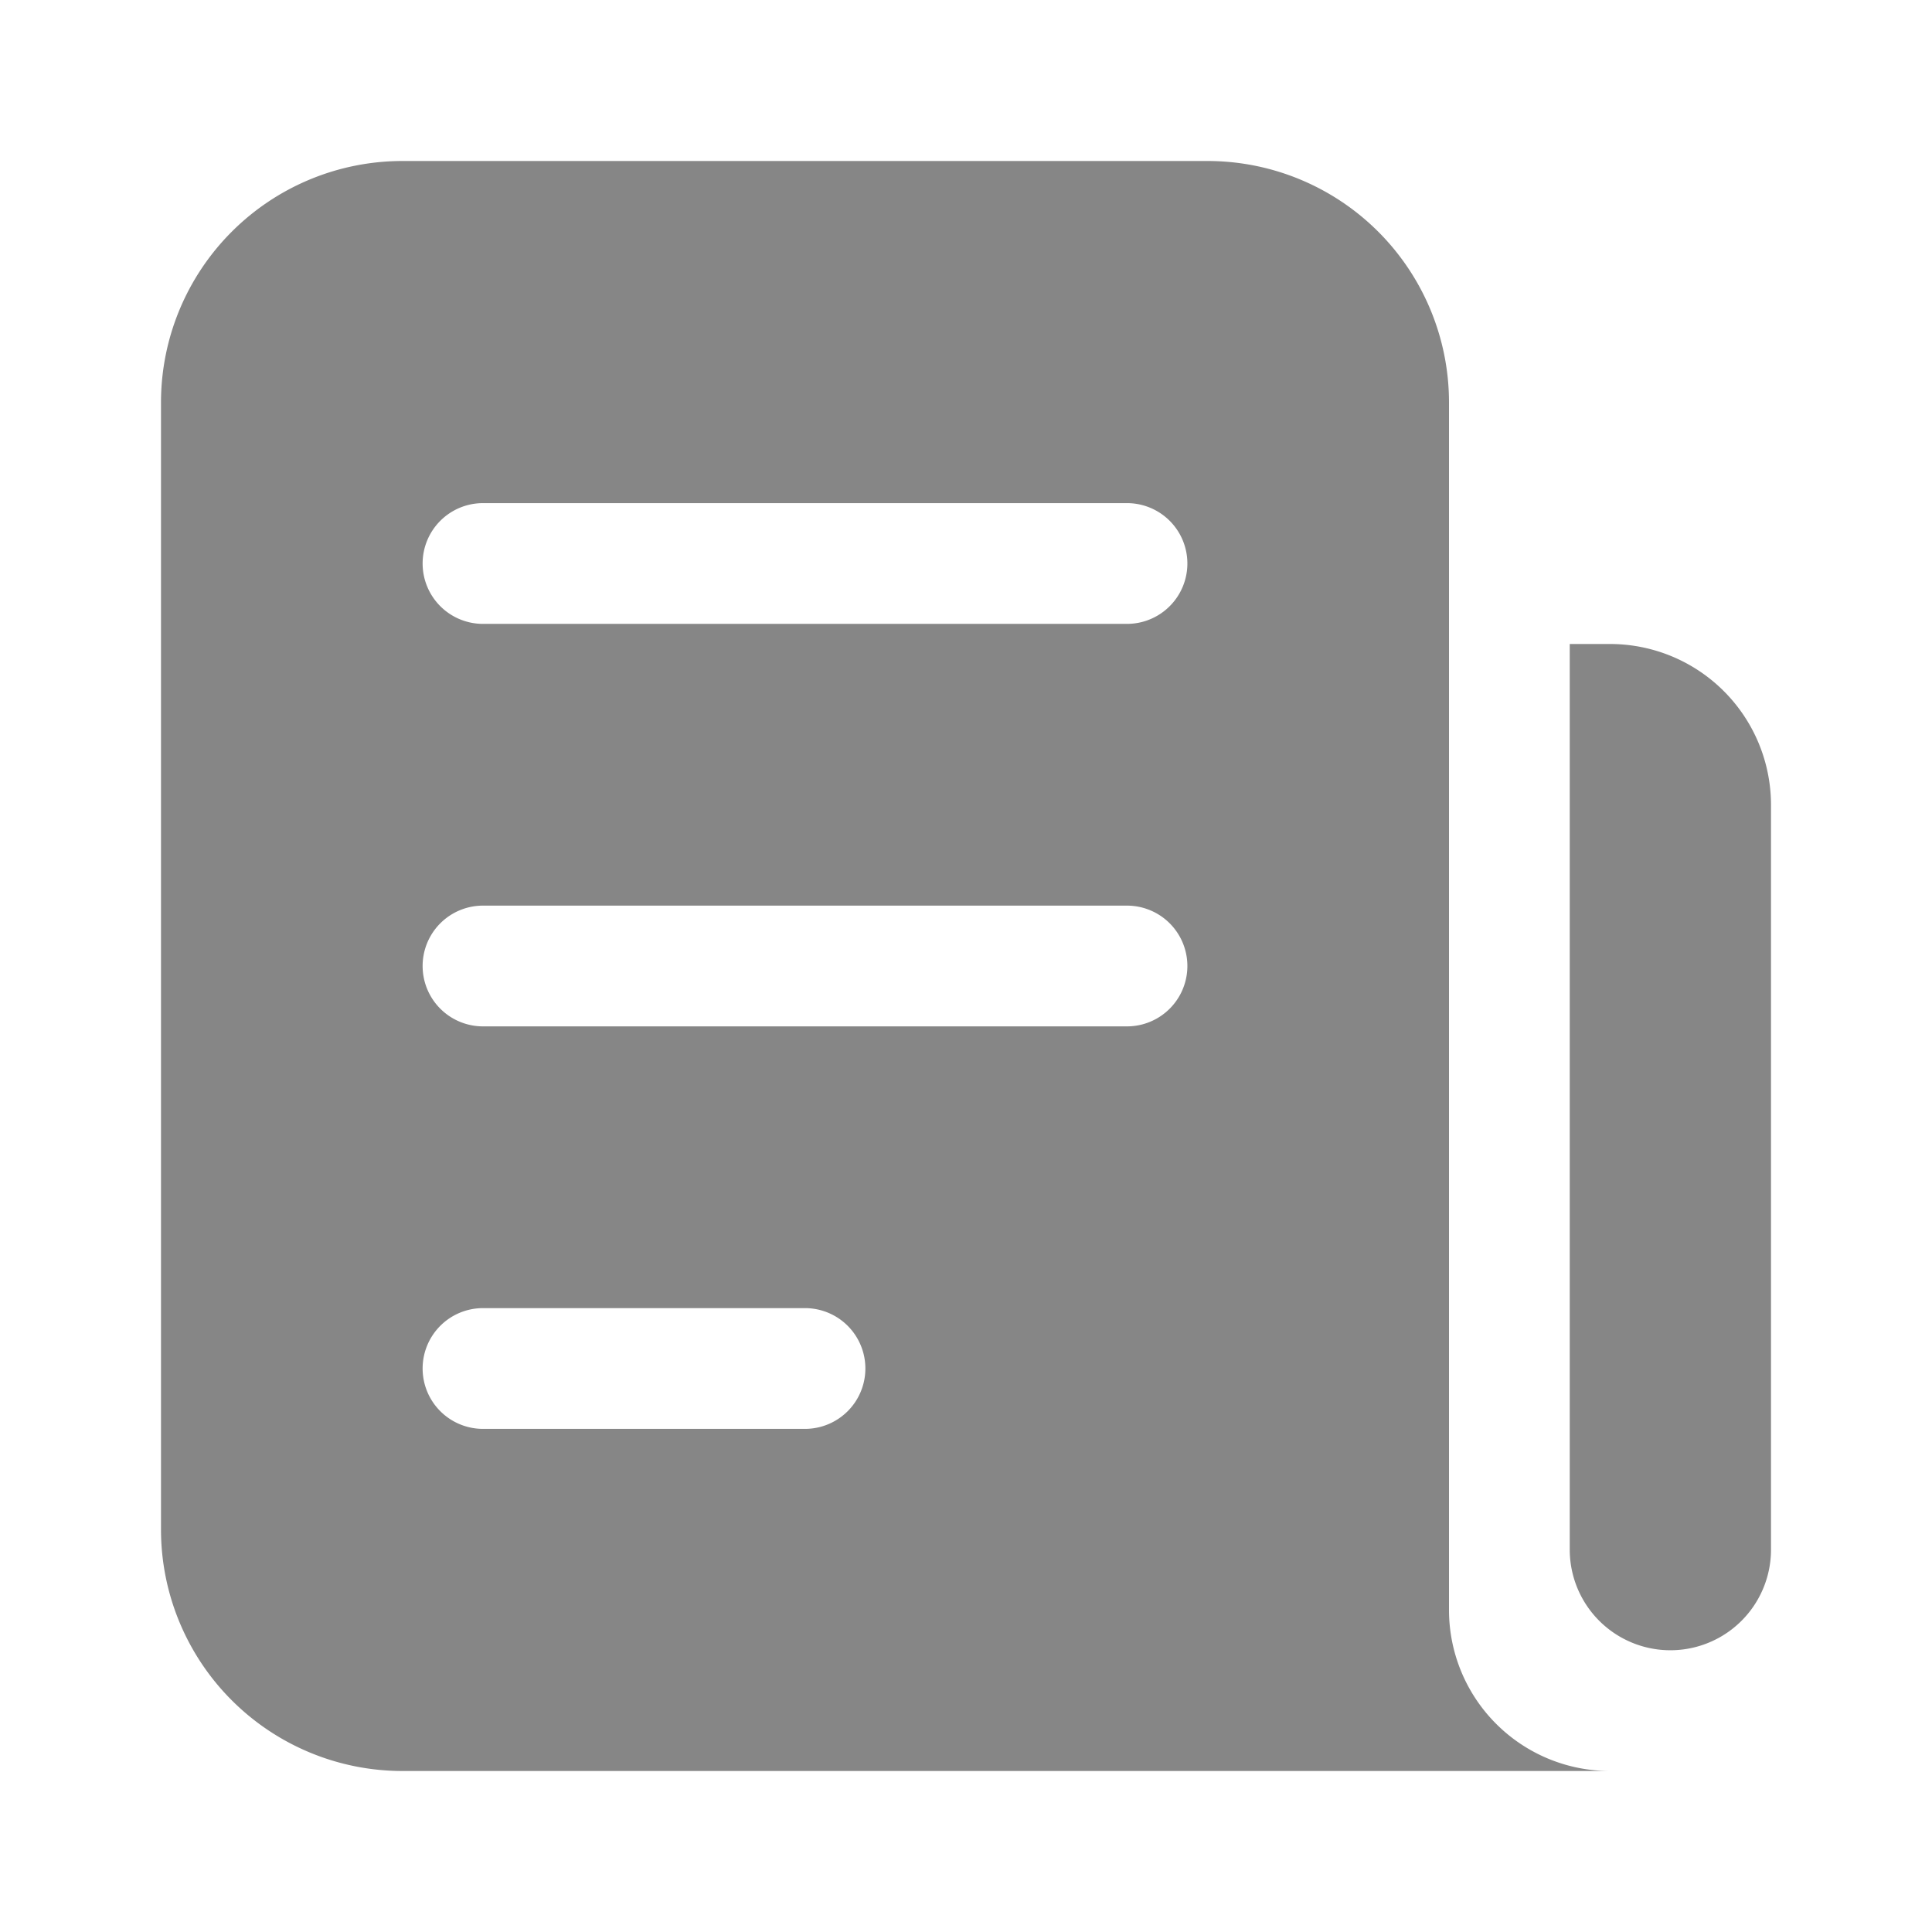 <svg width="24" height="24" fill="none" xmlns="http://www.w3.org/2000/svg">
    <path fill-rule="evenodd" clip-rule="evenodd" d="M15 2H5a3 3 0 0 0-3 3v14a3 3 0 0 0 3 3h15a2 2 0 0 1-2-2V5a3 3 0 0 0-3-3ZM5.25 7A.75.75 0 0 1 6 6.25h8a.75.75 0 0 1 0 1.5H6A.75.75 0 0 1 5.25 7ZM6 11.25a.75.75 0 0 0 0 1.5h8a.75.75 0 0 0 0-1.5H6ZM5.25 17a.75.75 0 0 1 .75-.75h4a.75.75 0 0 1 0 1.5H6a.75.75 0 0 1-.75-.75Z" fill="#868686"/>
    <path d="M22 19.25V10a2 2 0 0 0-2-2h-.5v11.25a1.25 1.25 0 1 0 2.5 0Z" fill="#868686"/>
</svg>
